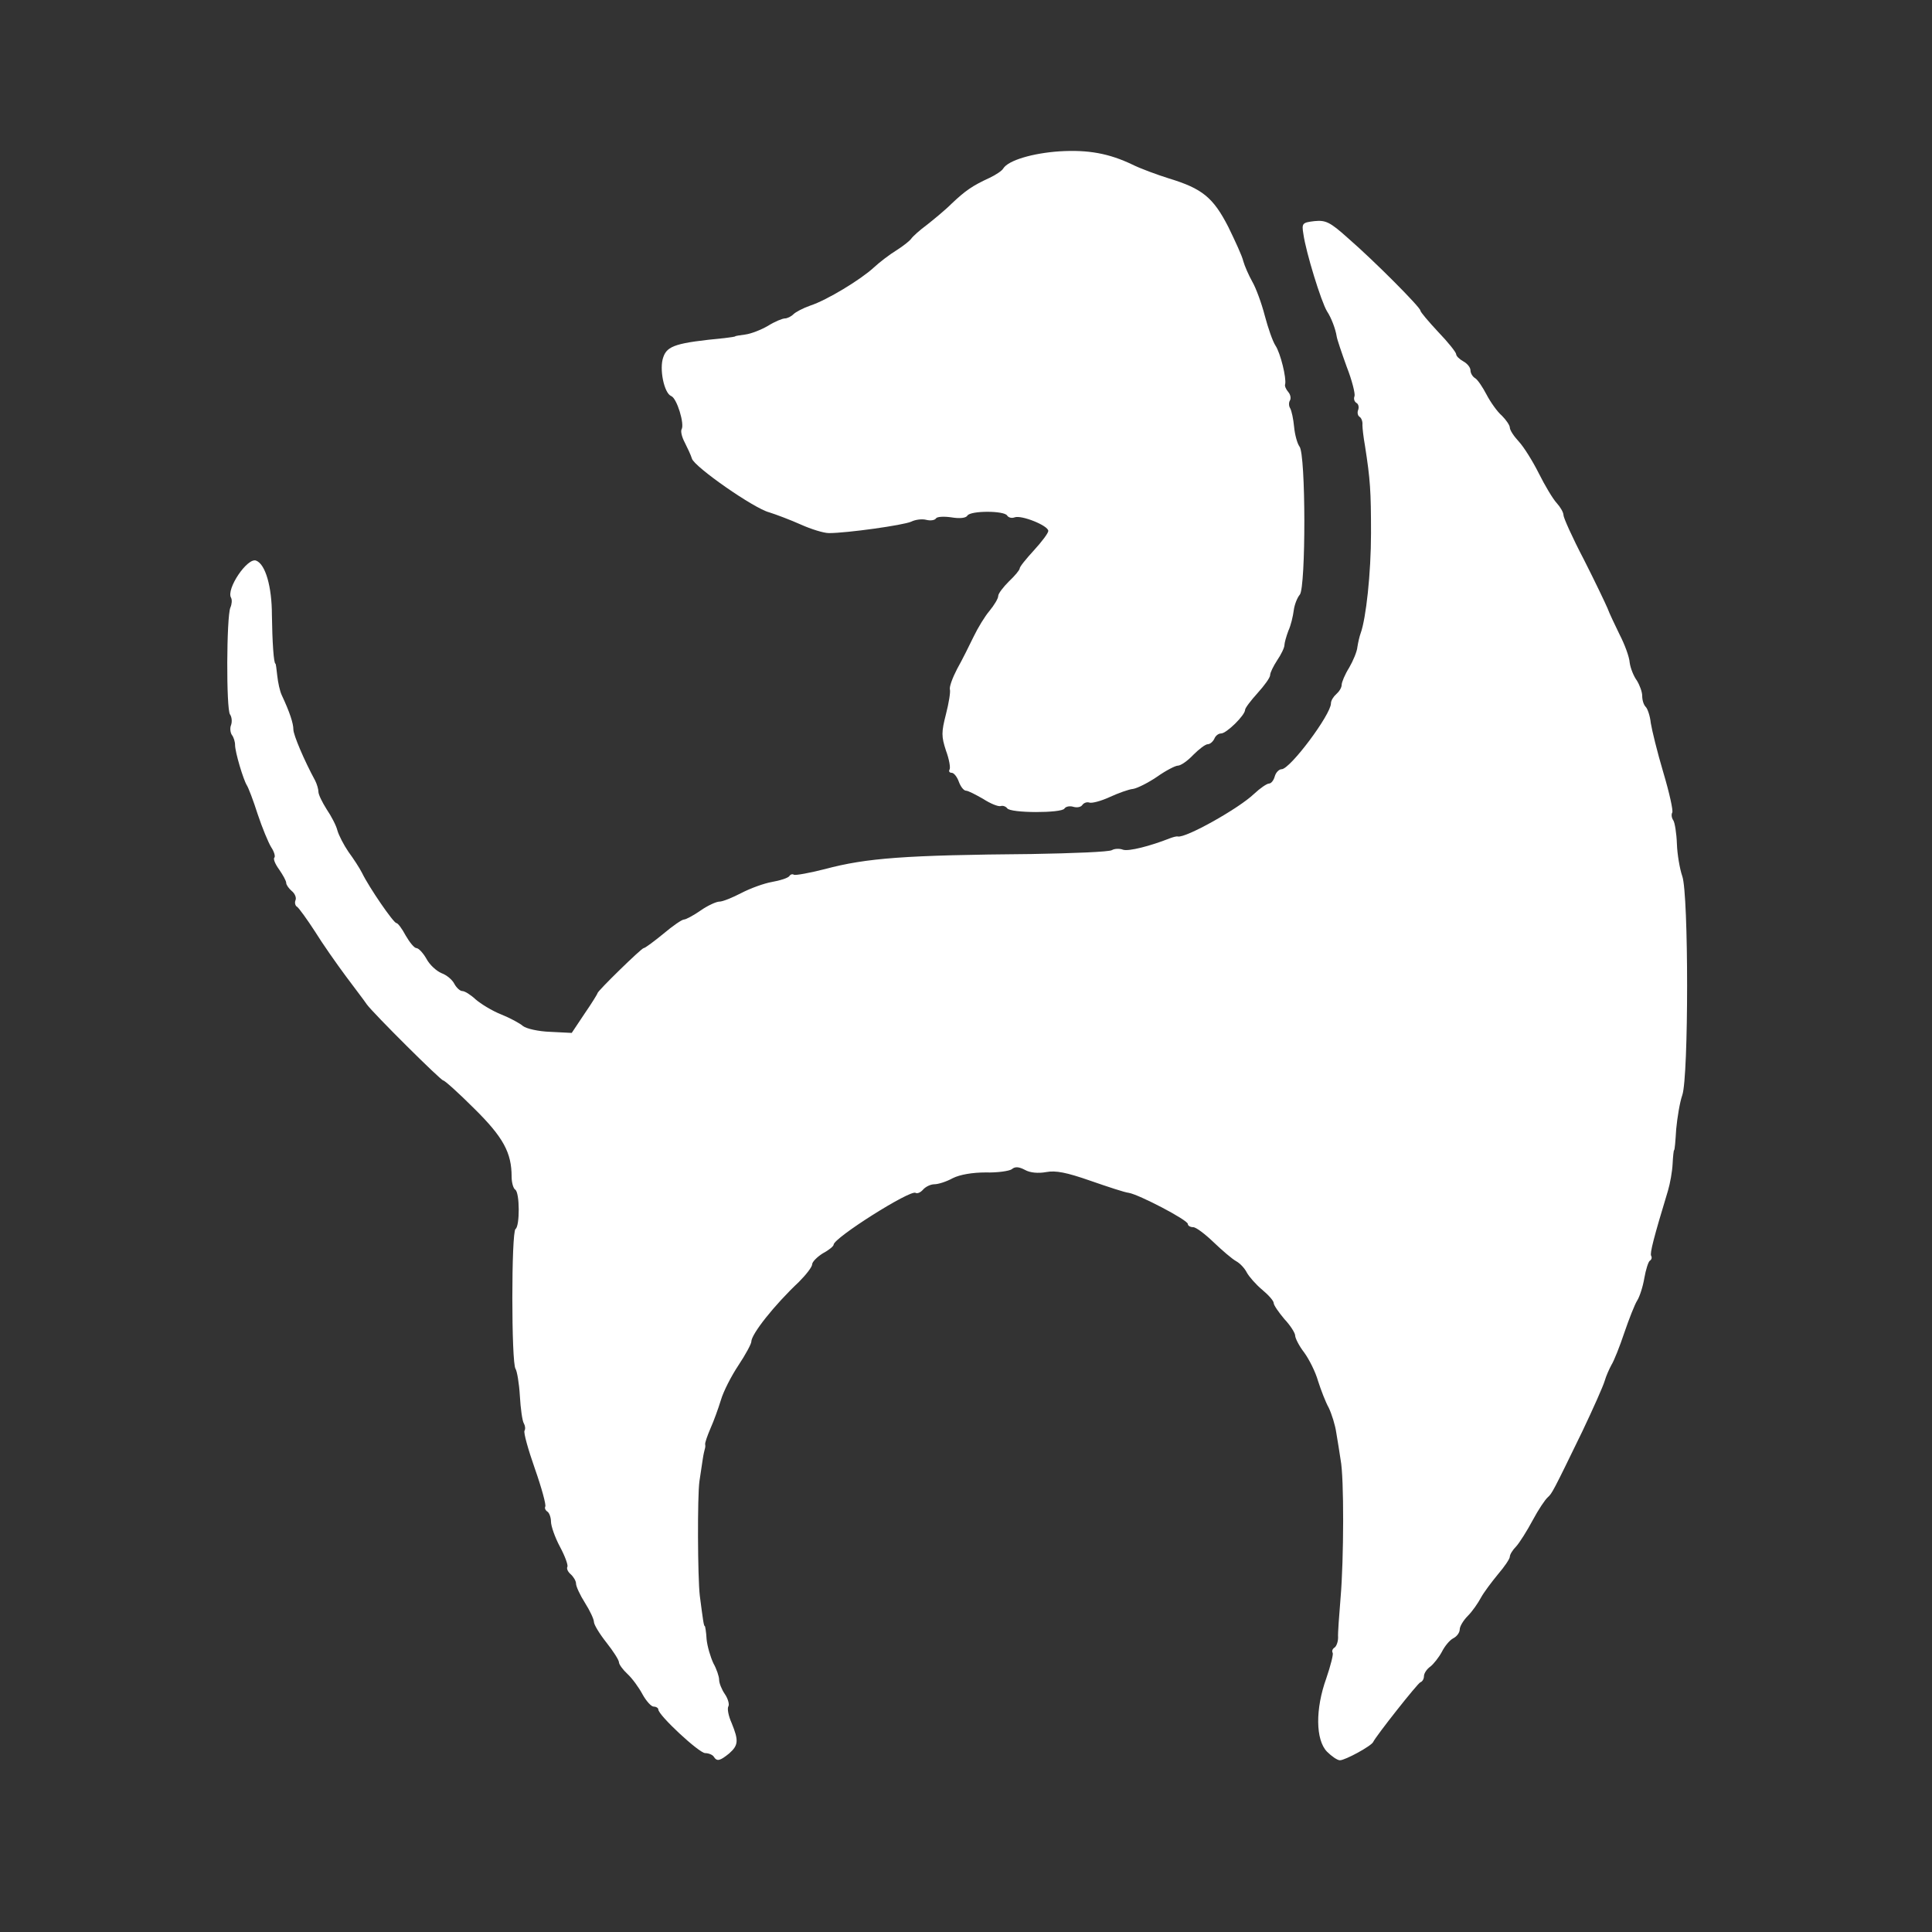 <!DOCTYPE svg PUBLIC "-//W3C//DTD SVG 20010904//EN" "http://www.w3.org/TR/2001/REC-SVG-20010904/DTD/svg10.dtd">
<svg version="1.0" xmlns="http://www.w3.org/2000/svg" width="460px" height="460px" viewBox="-400 -400 5400 5400" preserveAspectRatio="xMidYMid meet" style="background:#c4122f">
<rect x="-400" y="-400" width="5400" height="5400" fill="#333333" stroke="none"/>
<g id="layer1" fill="#ffffff" stroke="none">
 <path d="M1595 4510 c-3 -5 -14 -10 -24 -10 -17 0 -131 -106 -131 -122 0 -4 -6 -8 -13 -8 -7 0 -21 -16 -31 -34 -10 -19 -29 -45 -42 -57 -13 -12 -24 -27 -24 -33 0 -6 -16 -31 -35 -55 -19 -24 -35 -50 -35 -58 0 -7 -11 -31 -25 -53 -14 -22 -25 -46 -25 -54 0 -7 -7 -19 -15 -26 -8 -7 -12 -16 -9 -21 2 -5 -7 -30 -21 -56 -14 -26 -25 -58 -25 -70 0 -12 -5 -25 -10 -28 -6 -4 -8 -10 -6 -14 3 -4 -10 -52 -29 -106 -19 -54 -32 -101 -29 -106 3 -5 2 -14 -2 -21 -4 -6 -9 -41 -11 -77 -2 -35 -8 -69 -12 -75 -12 -15 -12 -384 0 -391 12 -8 12 -102 -1 -110 -5 -3 -10 -19 -10 -36 0 -67 -23 -110 -104 -190 -44 -44 -83 -79 -87 -79 -7 0 -196 -188 -214 -213 -5 -8 -32 -43 -58 -78 -26 -35 -66 -92 -87 -126 -22 -34 -44 -64 -49 -68 -6 -3 -8 -12 -5 -19 3 -7 -2 -19 -11 -26 -8 -7 -15 -17 -15 -22 0 -6 -9 -22 -20 -38 -11 -15 -17 -30 -13 -33 3 -4 -1 -17 -9 -29 -8 -13 -25 -54 -38 -93 -12 -38 -26 -74 -30 -80 -10 -16 -33 -93 -33 -113 0 -9 -4 -22 -9 -28 -4 -6 -6 -19 -2 -28 3 -9 2 -22 -3 -29 -11 -14 -10 -274 1 -299 4 -9 5 -21 2 -27 -15 -24 46 -114 70 -104 26 10 44 73 44 152 1 74 5 136 10 136 1 0 3 15 5 34 2 18 7 43 13 55 22 47 32 78 32 95 0 15 30 86 61 143 5 10 9 24 9 31 0 8 11 30 23 49 13 19 27 46 30 59 4 14 18 41 31 60 14 19 31 45 38 59 20 41 88 140 96 140 4 0 16 16 26 35 11 19 24 35 30 35 6 0 19 14 28 30 9 17 28 34 42 40 14 5 30 18 36 30 6 11 16 20 22 20 7 0 23 10 37 23 15 13 46 32 71 42 25 10 53 25 62 33 9 7 43 15 76 16 l60 3 36 -54 c20 -29 36 -55 36 -57 0 -6 123 -126 129 -126 4 0 28 -18 55 -40 26 -22 52 -40 58 -40 5 0 26 -11 46 -25 20 -14 44 -25 53 -25 9 0 36 -11 61 -24 25 -13 63 -27 86 -31 23 -4 44 -11 48 -16 3 -5 9 -7 13 -4 5 2 44 -5 87 -16 116 -31 224 -39 577 -42 116 -2 218 -6 225 -11 7 -4 21 -5 31 -1 16 5 75 -10 131 -32 8 -3 18 -6 22 -5 22 5 170 -78 213 -119 17 -16 36 -29 42 -29 6 0 13 -9 16 -20 3 -11 12 -20 19 -20 24 0 138 -153 138 -184 0 -8 7 -19 15 -26 8 -7 15 -18 15 -26 0 -7 9 -29 21 -48 11 -19 22 -45 23 -58 2 -13 6 -30 9 -38 15 -41 29 -168 29 -280 0 -118 -2 -149 -17 -245 -4 -22 -7 -48 -7 -57 1 -10 -3 -20 -8 -23 -5 -3 -7 -12 -4 -19 3 -8 1 -17 -5 -20 -6 -4 -8 -12 -5 -19 2 -7 -7 -44 -22 -82 -14 -39 -27 -77 -28 -85 -3 -20 -15 -52 -27 -70 -16 -26 -59 -165 -66 -216 -5 -30 -3 -32 31 -36 31 -3 43 2 93 47 75 65 203 194 203 203 0 4 23 31 50 60 28 29 50 57 50 62 0 5 9 14 20 20 11 6 20 17 20 25 0 8 6 18 13 22 7 4 21 25 32 46 11 21 30 48 43 59 12 12 22 27 22 33 0 7 11 24 25 39 14 15 39 55 56 89 17 34 39 71 50 83 10 11 19 26 19 34 0 7 25 63 57 124 31 61 60 122 66 136 5 14 21 47 34 74 14 27 27 62 28 78 2 15 11 38 20 50 8 13 15 32 15 43 0 12 4 25 10 31 5 5 12 25 14 45 3 19 18 81 35 138 17 57 28 107 25 112 -3 5 -2 15 3 22 4 6 9 36 10 66 1 29 8 70 15 90 18 50 18 561 0 612 -7 20 -14 63 -17 95 -2 32 -4 59 -6 59 -1 0 -3 17 -4 38 -1 21 -7 55 -13 75 -40 132 -51 175 -47 182 3 5 1 11 -4 14 -4 3 -11 25 -15 48 -4 24 -13 52 -20 63 -7 11 -23 52 -36 90 -13 39 -29 79 -36 90 -6 11 -15 31 -19 45 -4 14 -32 77 -62 140 -83 171 -85 174 -97 185 -7 6 -26 34 -42 64 -16 30 -37 63 -46 73 -10 10 -18 23 -18 29 0 6 -15 28 -33 49 -18 22 -40 51 -48 66 -8 15 -24 38 -36 50 -13 13 -23 30 -23 38 0 9 -8 20 -18 25 -10 5 -24 22 -32 38 -8 15 -23 34 -32 41 -10 7 -18 19 -18 27 0 7 -4 15 -10 17 -8 3 -124 150 -132 167 -5 11 -78 51 -93 51 -7 0 -23 -11 -36 -24 -32 -33 -33 -119 -2 -205 12 -35 20 -67 18 -71 -3 -5 -1 -11 5 -15 5 -3 10 -16 10 -28 -1 -12 3 -62 7 -112 9 -105 10 -335 0 -385 -3 -19 -8 -53 -12 -75 -3 -22 -13 -53 -21 -70 -9 -16 -22 -50 -30 -75 -7 -25 -25 -61 -39 -80 -14 -18 -25 -40 -25 -47 0 -7 -13 -28 -30 -46 -16 -19 -30 -39 -30 -45 0 -6 -14 -22 -32 -37 -18 -15 -37 -37 -43 -48 -6 -12 -19 -26 -30 -32 -11 -6 -39 -30 -63 -53 -24 -23 -49 -42 -57 -42 -8 0 -15 -4 -15 -9 0 -11 -136 -82 -165 -87 -11 -1 -59 -17 -108 -34 -66 -23 -96 -29 -123 -24 -22 4 -45 2 -59 -6 -17 -9 -28 -10 -37 -2 -7 5 -40 10 -73 9 -37 0 -72 6 -92 16 -18 10 -41 17 -51 17 -11 0 -25 7 -32 15 -7 8 -16 12 -21 9 -15 -9 -229 126 -229 145 0 4 -13 15 -30 24 -16 10 -30 24 -30 31 0 7 -17 29 -37 49 -69 65 -133 146 -133 167 0 6 -16 36 -36 66 -20 30 -42 73 -49 97 -7 23 -20 59 -29 79 -9 21 -16 41 -15 45 1 5 0 10 -1 13 -1 3 -4 16 -6 30 -2 14 -6 41 -9 60 -6 41 -5 270 1 320 9 69 11 85 14 85 1 0 4 17 5 37 2 20 11 50 19 67 9 16 16 37 16 46 0 9 7 27 16 40 9 13 13 29 10 34 -4 6 0 27 9 47 20 49 19 62 -7 85 -26 21 -34 23 -43 9z"/>
 <path d="M2415 1859 c-4 -5 -12 -8 -18 -6 -7 2 -29 -7 -49 -20 -21 -12 -42 -23 -48 -23 -6 0 -15 -11 -20 -25 -5 -14 -14 -25 -20 -25 -6 0 -9 -4 -6 -9 3 -5 -1 -29 -10 -53 -13 -40 -13 -51 0 -102 8 -31 13 -62 11 -69 -2 -7 7 -32 20 -57 14 -25 34 -65 46 -90 12 -25 32 -58 45 -73 13 -16 24 -34 24 -41 0 -7 14 -25 30 -41 17 -16 30 -32 30 -36 0 -5 18 -27 40 -51 22 -24 40 -48 40 -54 0 -15 -75 -45 -94 -38 -8 3 -17 1 -21 -5 -8 -14 -102 -14 -111 0 -4 7 -21 9 -45 5 -21 -3 -40 -2 -43 3 -3 5 -15 7 -27 4 -11 -3 -30 -1 -42 5 -22 10 -180 32 -230 32 -15 0 -50 -11 -79 -24 -29 -13 -69 -28 -88 -34 -43 -11 -209 -127 -216 -150 -3 -10 -12 -29 -20 -45 -8 -15 -12 -31 -9 -37 9 -14 -13 -87 -29 -93 -20 -8 -34 -77 -22 -109 11 -32 37 -40 171 -53 17 -2 30 -4 30 -5 0 -1 13 -3 28 -5 16 -2 44 -13 63 -24 19 -12 41 -21 48 -21 6 0 17 -5 24 -12 6 -6 27 -17 47 -24 46 -15 140 -72 177 -106 16 -15 45 -37 63 -48 19 -12 38 -27 42 -33 5 -7 24 -24 43 -38 19 -15 51 -41 70 -60 38 -36 58 -50 106 -72 17 -8 35 -20 38 -26 14 -23 83 -43 157 -48 81 -5 139 6 204 37 22 11 68 28 103 39 92 28 123 53 165 135 19 39 39 82 42 96 4 14 15 39 25 57 10 17 26 60 35 95 9 34 22 72 30 84 14 21 31 91 27 108 -2 4 2 14 9 22 6 7 8 18 4 24 -3 5 -3 15 1 21 4 7 9 30 11 52 2 22 9 47 15 55 18 21 18 393 1 414 -7 8 -15 28 -17 44 -2 16 -8 42 -15 57 -6 16 -11 34 -11 40 0 7 -9 26 -20 42 -11 17 -20 35 -20 42 0 7 -16 29 -35 50 -19 21 -35 42 -35 47 0 15 -52 66 -67 66 -8 0 -16 7 -19 15 -4 8 -12 15 -18 15 -7 0 -25 14 -41 30 -16 17 -35 30 -43 30 -7 0 -34 14 -58 31 -25 17 -55 32 -67 34 -12 1 -42 12 -66 23 -24 11 -50 18 -57 15 -6 -2 -15 1 -19 7 -4 6 -15 8 -25 5 -10 -3 -21 -1 -25 5 -8 13 -152 13 -160 -1z"/>
 </g>
</svg>

